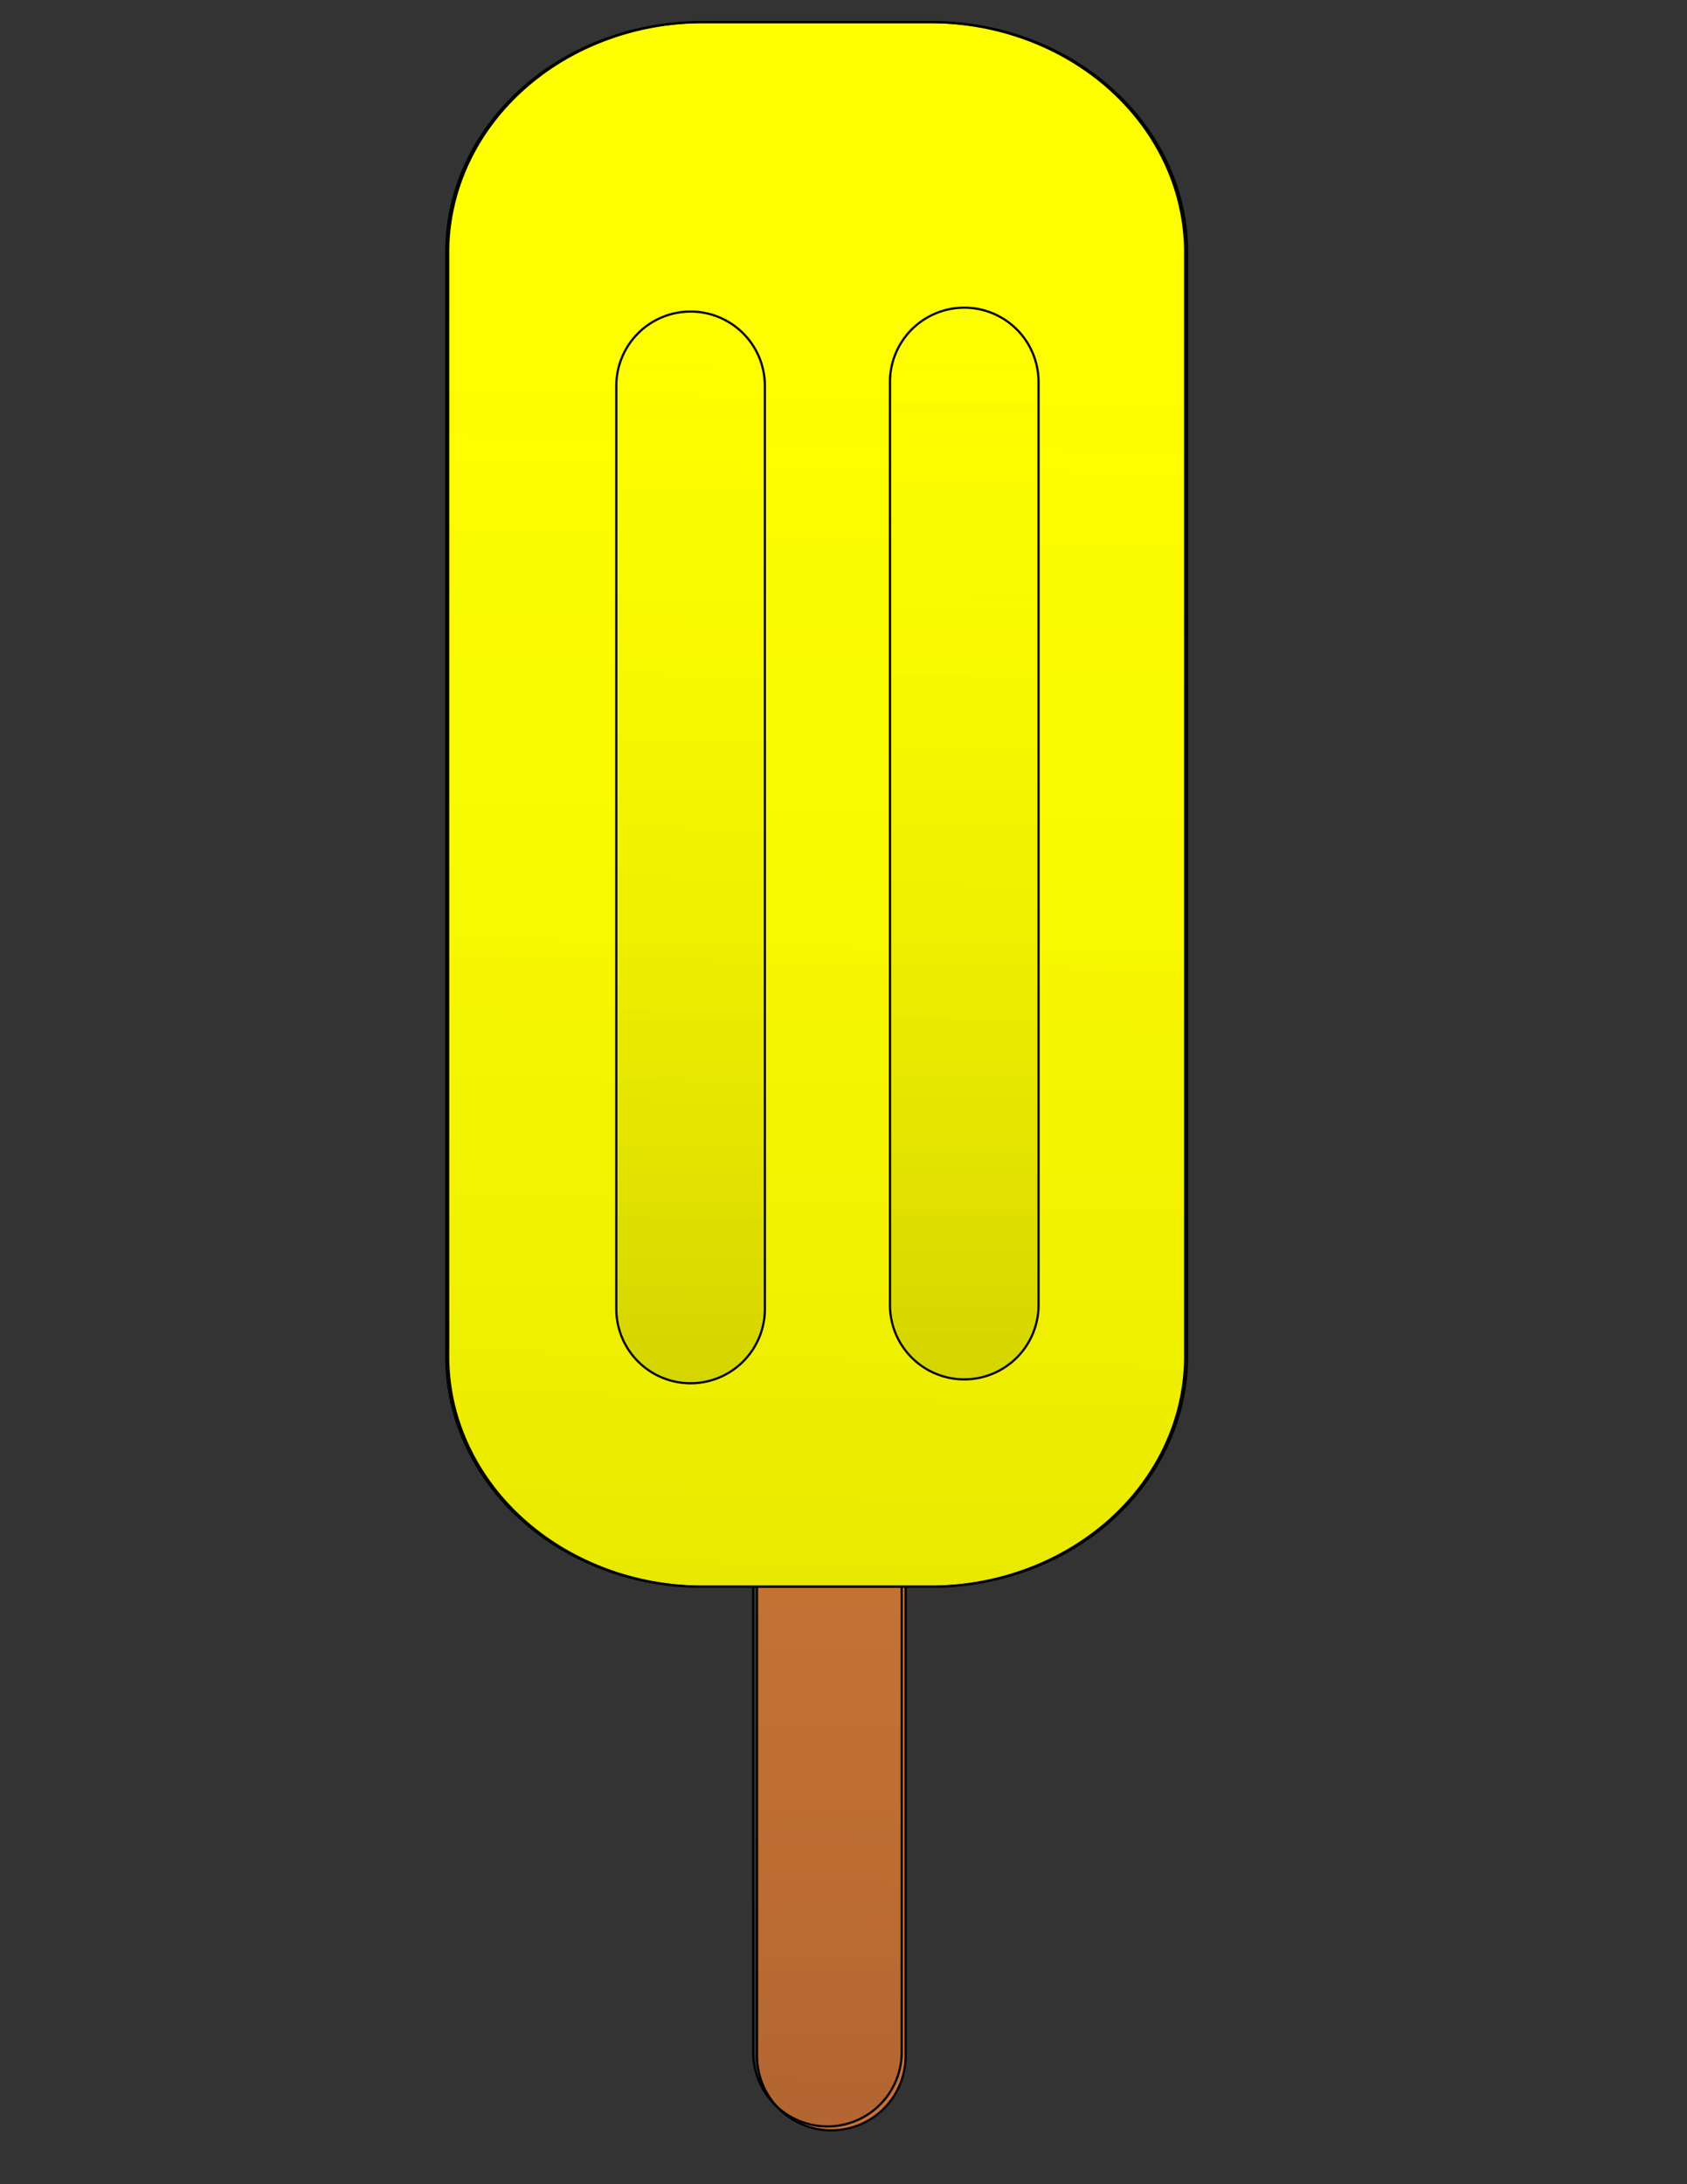 <?xml version="1.0" encoding="UTF-8"?>
<svg viewBox="0 0 765 990" xmlns="http://www.w3.org/2000/svg" xmlns:xlink="http://www.w3.org/1999/xlink">
 <rect x="0" y="0" width="765" height="990" fill="#333333" stroke="none"/>
 <defs>
  <linearGradient id="a">
   <stop stop-color="#020500" stop-opacity=".107" offset="0"/>
   <stop stop-color="#ff0" stop-opacity="0" offset="1"/>
  </linearGradient>
  <linearGradient id="d" x1="684.29" x2="697.14" y1="736.65" y2="167.58" gradientUnits="userSpaceOnUse">
   <stop stop-color="#070200" stop-opacity=".089" offset="0"/>
   <stop stop-color="#ff0" stop-opacity="0" offset="1"/>
  </linearGradient>
  <linearGradient id="e" x1="217.14" x2="220" y1="1060.9" y2="676.15" gradientUnits="userSpaceOnUse" xlink:href="#a"/>
  <linearGradient id="c" x1="321.43" x2="324.29" y1="655.22" y2="270.43" gradientUnits="userSpaceOnUse" xlink:href="#a"/>
  <linearGradient id="b" x1="421.43" x2="424.29" y1="653.79" y2="269.01" gradientUnits="userSpaceOnUse" xlink:href="#a"/>
 </defs>
 <g transform="matrix(1.241 0 0 1.241 -89.283 -195.01)" fill-rule="evenodd" stroke="#000202" stroke-linecap="round" stroke-linejoin="round" stroke-width=".806">
  <g transform="translate(154.29 -134.29)">
   <path d="m221.43 678.08a27.143 27.143 0 0 1 27.143 27.143v337.14a27.143 27.143 0 0 1 -27.143 27.143 27.143 27.143 0 0 1 -27.143 -27.143v-337.14a27.143 27.143 0 0 1 27.143 -27.143" fill="#c87137"/>
   <path d="m220 676.65a27.143 27.143 0 0 1 27.143 27.143v337.14a27.143 27.143 0 0 1 -27.143 27.143 27.143 27.143 0 0 1 -27.143 -27.143v-337.14a27.143 27.143 0 0 1 27.143 -27.143" fill="url(#e)"/>
  </g>
  <g transform="translate(-327.14 -2.857)">
   <path d="m656.1 168.08h83.505a93.247 84.09 0 0 1 93.247 84.09v403.25a93.247 84.09 0 0 1 -93.247 84.09h-83.505a93.247 84.09 0 0 1 -93.247 -84.09v-403.25a93.247 84.09 0 0 1 93.247 -84.09" fill="#ff0"/>
   <path d="m655.39 168.08h83.505a93.247 84.09 0 0 1 93.247 84.09v403.25a93.247 84.09 0 0 1 -93.247 84.09h-83.505a93.247 84.09 0 0 1 -93.247 -84.09v-403.25a93.247 84.09 0 0 1 93.247 -84.09" fill="url(#d)"/>
  </g>
  <path d="m324.29 270.93a27.143 27.143 0 0 1 27.143 27.143v337.14a27.143 27.143 0 0 1 -27.143 27.143 27.143 27.143 0 0 1 -27.143 -27.143v-337.14a27.143 27.143 0 0 1 27.143 -27.143" fill="url(#c)"/>
  <path d="m424.29 269.51a27.143 27.143 0 0 1 27.143 27.143v337.14a27.143 27.143 0 0 1 -27.143 27.143 27.143 27.143 0 0 1 -27.143 -27.143v-337.14a27.143 27.143 0 0 1 27.143 -27.143" fill="url(#b)"/>
 </g>
</svg>
